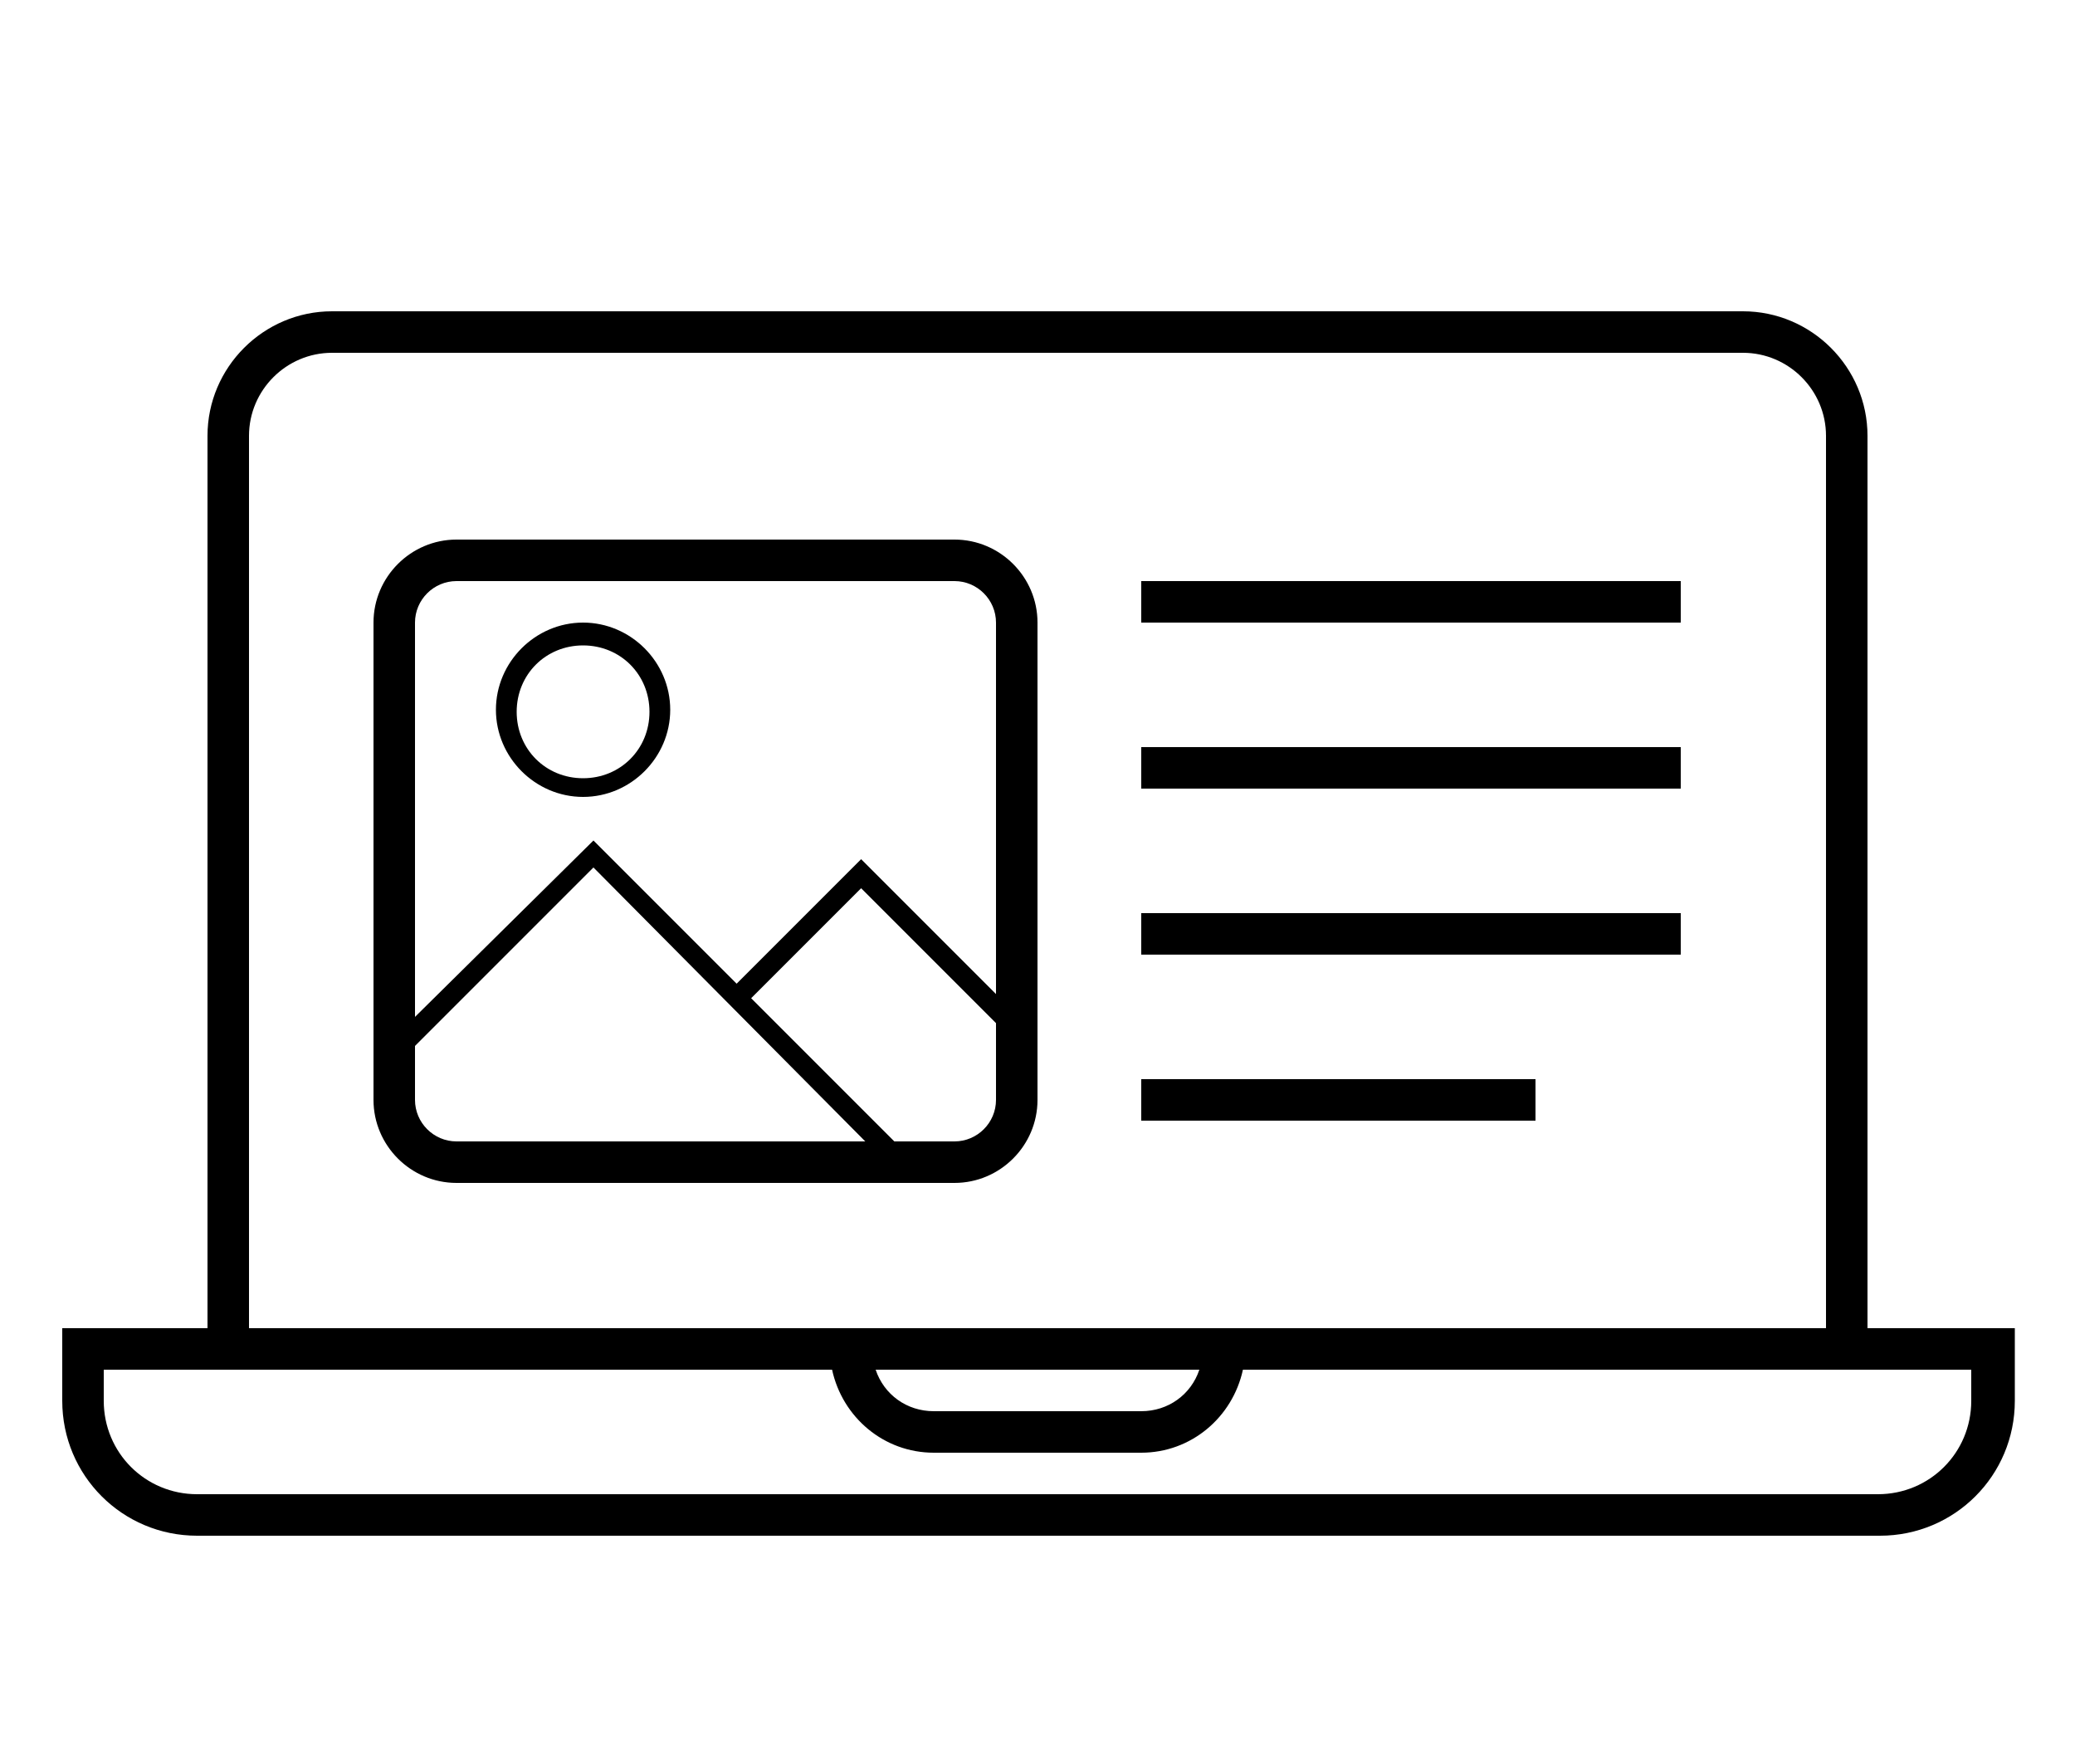 <svg version="1.1" xmlns="http://www.w3.org/2000/svg" xmlns:xlink="http://www.w3.org/1999/xlink" x="0px" y="0px" width="100px" height="85px" viewBox="0 0 100 85" style="enable-background:new 0 0 100 85;" xml:space="preserve">
<path d="M90,64V21c0-3.3-2.7-6-6-6H16c-3.3,0-6,2.7-6,6v43H3v3.5C3,71.1,5.9,74,9.5,74h81.1c3.6,0,6.5-2.9,6.5-6.5V64 H90z M12,21c0-2.2,1.8-4,4-4h68c2.2,0,4,1.8,4,4v43H60H40H12V21z M57.8,66c-0.4,1.2-1.5,2-2.8,2H45c-1.3,0-2.4-0.8-2.8-2H57.8z M95,67.5c0,2.5-2,4.5-4.5,4.5H9.5C7,72,5,70,5,67.5V66h5h30.1c0.5,2.3,2.5,4,4.9,4h10c2.4,0,4.4-1.7,4.9-4H90h5V67.5z"/>
<path d="M50,53V30c0-2.2-1.8-4-4-4H22c-2.2,0-4,1.8-4,4v23c0,2.2,1.8,4,4,4h24C48.2,57,50,55.2,50,53z M46,55h-2.9 l-6.9-6.9l5.3-5.3l6.5,6.5V53C48,54.1,47.1,55,46,55z M22,28h24c1.1,0,2,0.9,2,2v17.9l-6.5-6.5l-6,6l-6.9-6.9L20,49V30 C20,28.9,20.9,28,22,28z M20,53v-2.6l8.6-8.6L41.7,55H22C20.9,55,20,54.1,20,53z"/>
<path d="M28.1,38.4c2.3,0,4.2-1.9,4.2-4.2s-1.9-4.2-4.2-4.2s-4.2,1.9-4.2,4.2S25.8,38.4,28.1,38.4z M28.1,31.1 c1.8,0,3.2,1.4,3.2,3.2s-1.4,3.2-3.2,3.2s-3.2-1.4-3.2-3.2S26.3,31.1,28.1,31.1z"/>
<rect x="55" y="28" width="26" height="2"/>
<rect x="55" y="36" width="26" height="2"/>
<rect x="55" y="44" width="26" height="2"/>
<rect x="55" y="52" width="19" height="2"/>
</svg>